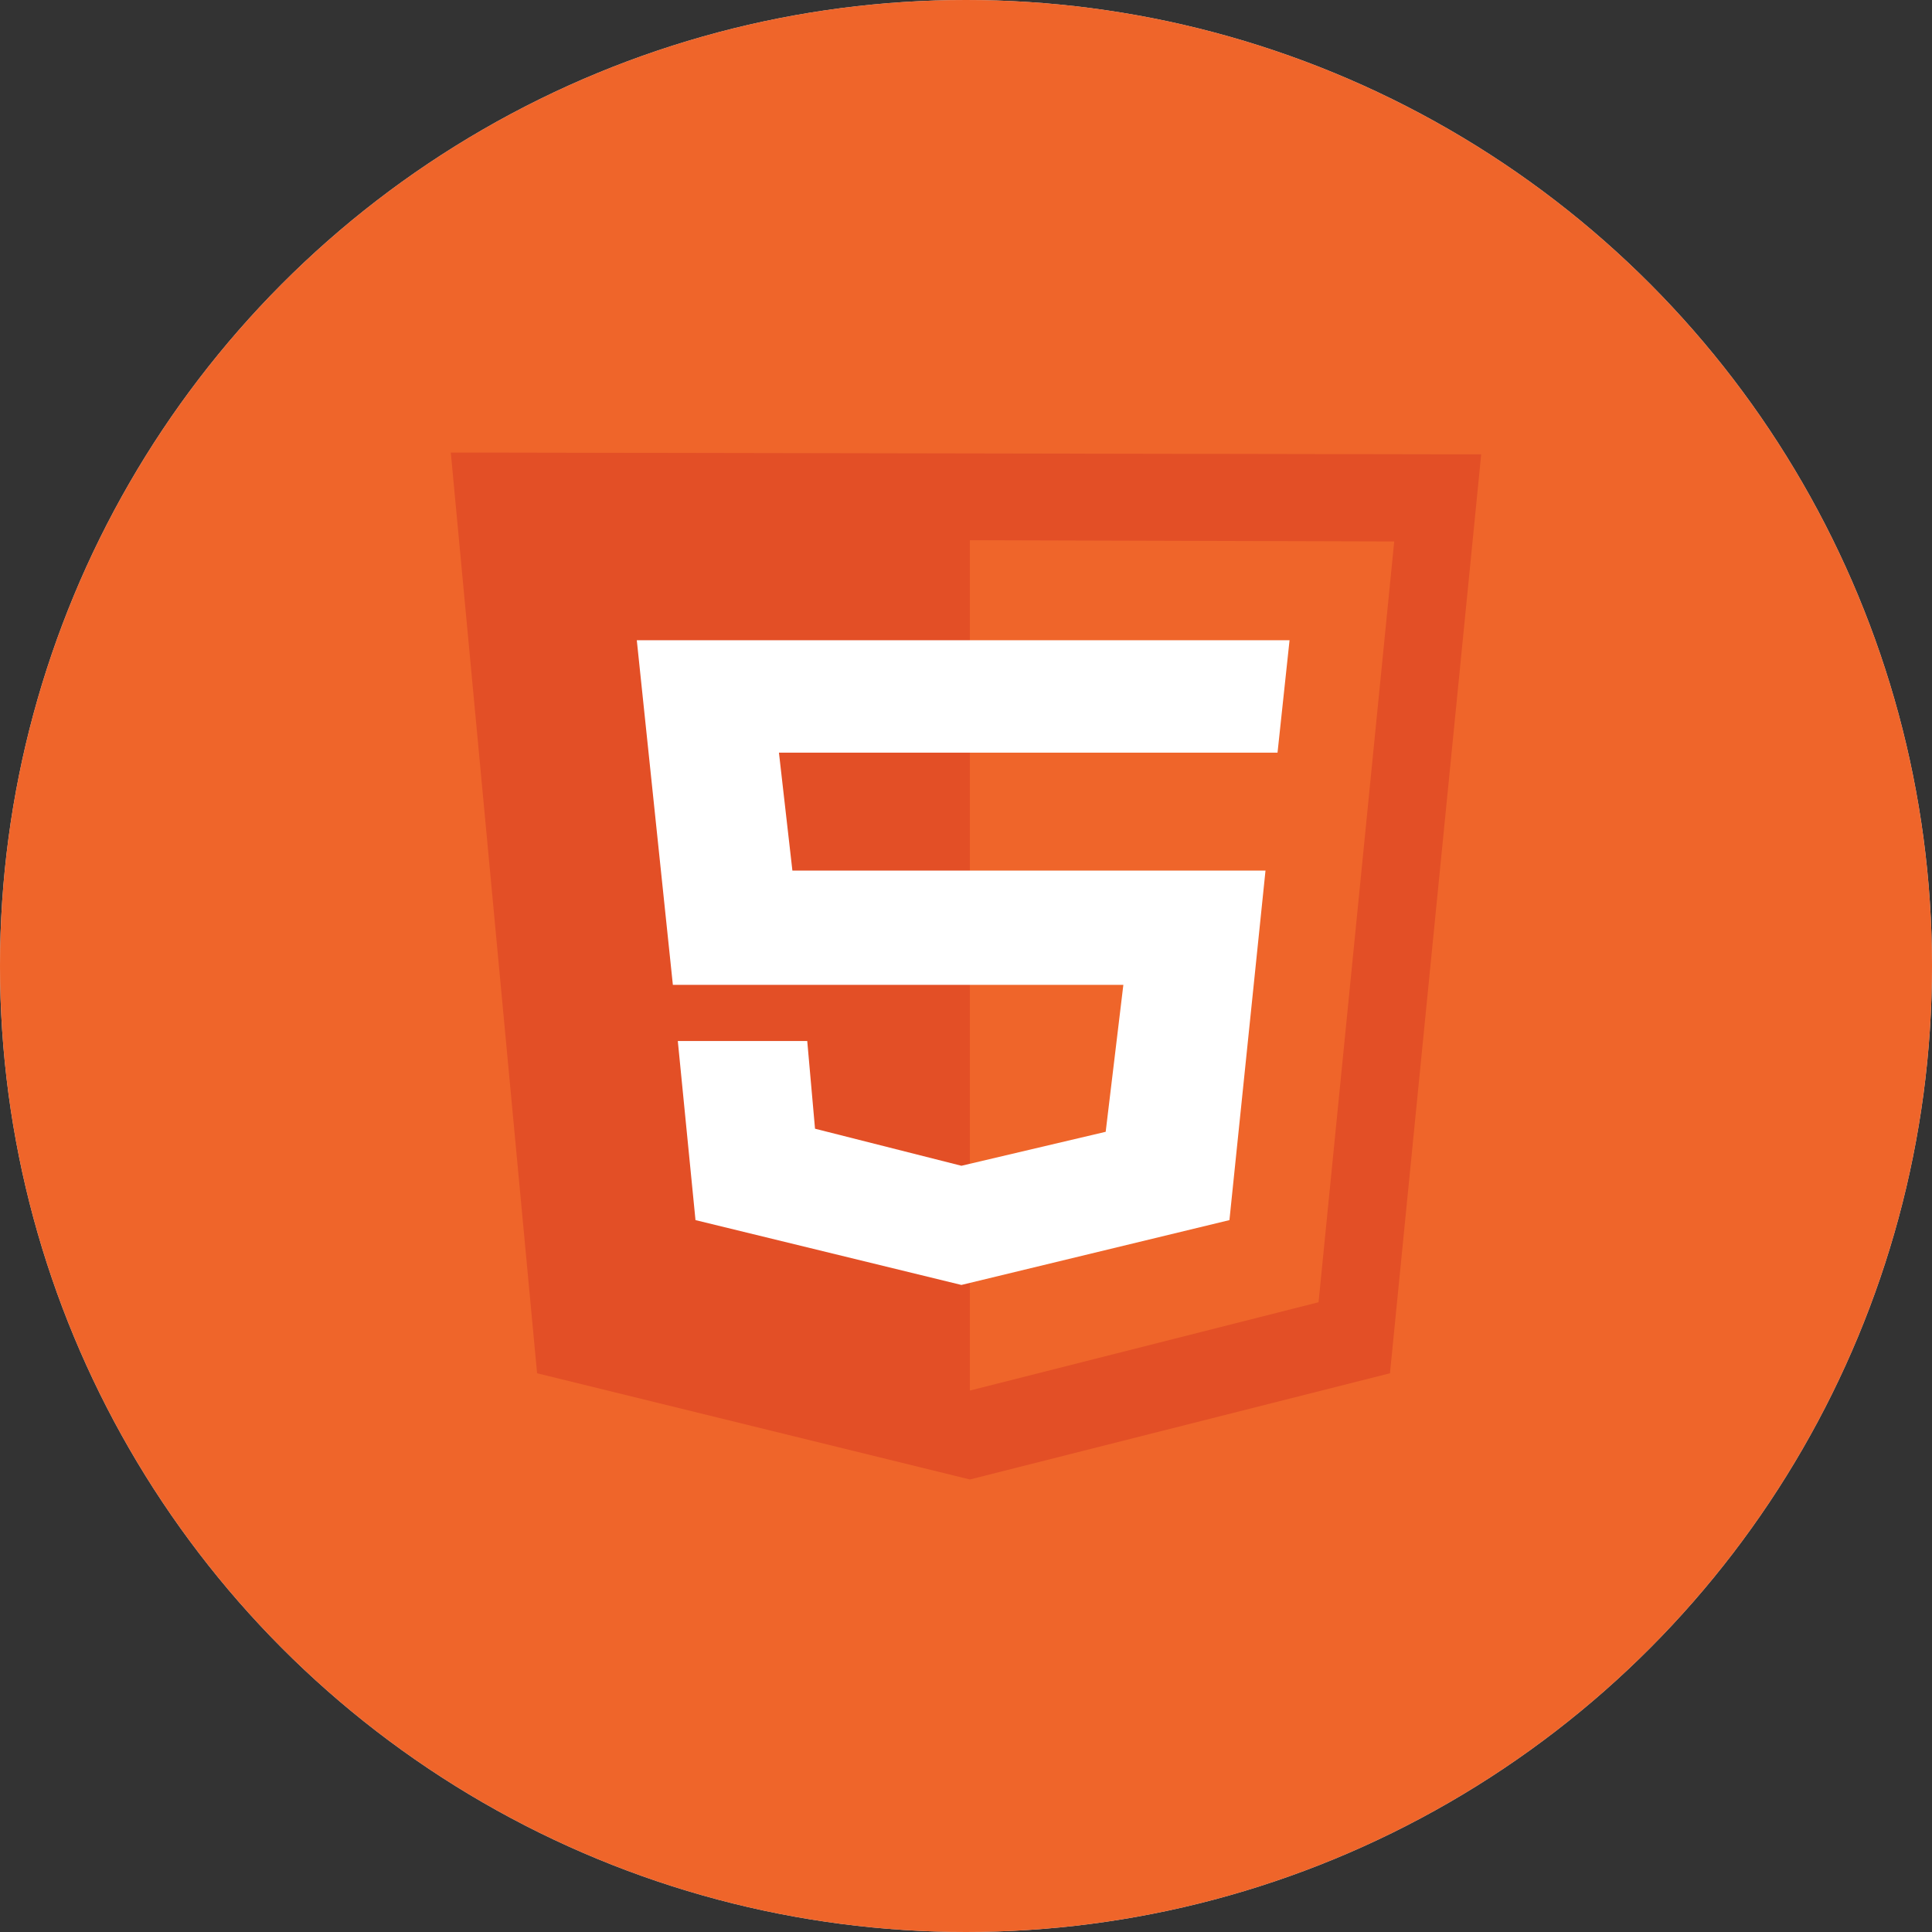 <svg width="150" height="150" viewBox="0 0 150 150" fill="none" xmlns="http://www.w3.org/2000/svg">
<rect x="0" y="0" width="150" height="150" fill="#333333" stroke="none"/>
<circle cx="75" cy="75" r="75" fill="#D9D9D9"/>
<circle cx="75" cy="75" r="75" fill="#EF652A"/>
<g clip-path="url(#clip0_53_114)">
<path d="M41.699 106.62L35 35.134L115 35.277L107.917 106.62L75.302 114.866L41.699 106.62Z" fill="#E34F26"/>
<path d="M75.302 107.962V41.942L108.247 42.038L102.372 101.106L75.302 107.962Z" fill="#EF652A"/>
<path d="M99.187 58.435L100.12 49.709H49.441L52.241 76.463H87.217L85.845 87.873L74.644 90.51L63.278 87.633L62.674 80.825H52.625L53.998 94.729L74.643 99.763L95.453 94.729L98.253 67.592H61.521L60.477 58.435H99.187Z" fill="white"/>
</g>
<defs>
<clipPath id="clip0_53_114">
<rect width="80" height="80" fill="white" transform="translate(35 35)"/>
</clipPath>
</defs>
</svg>
